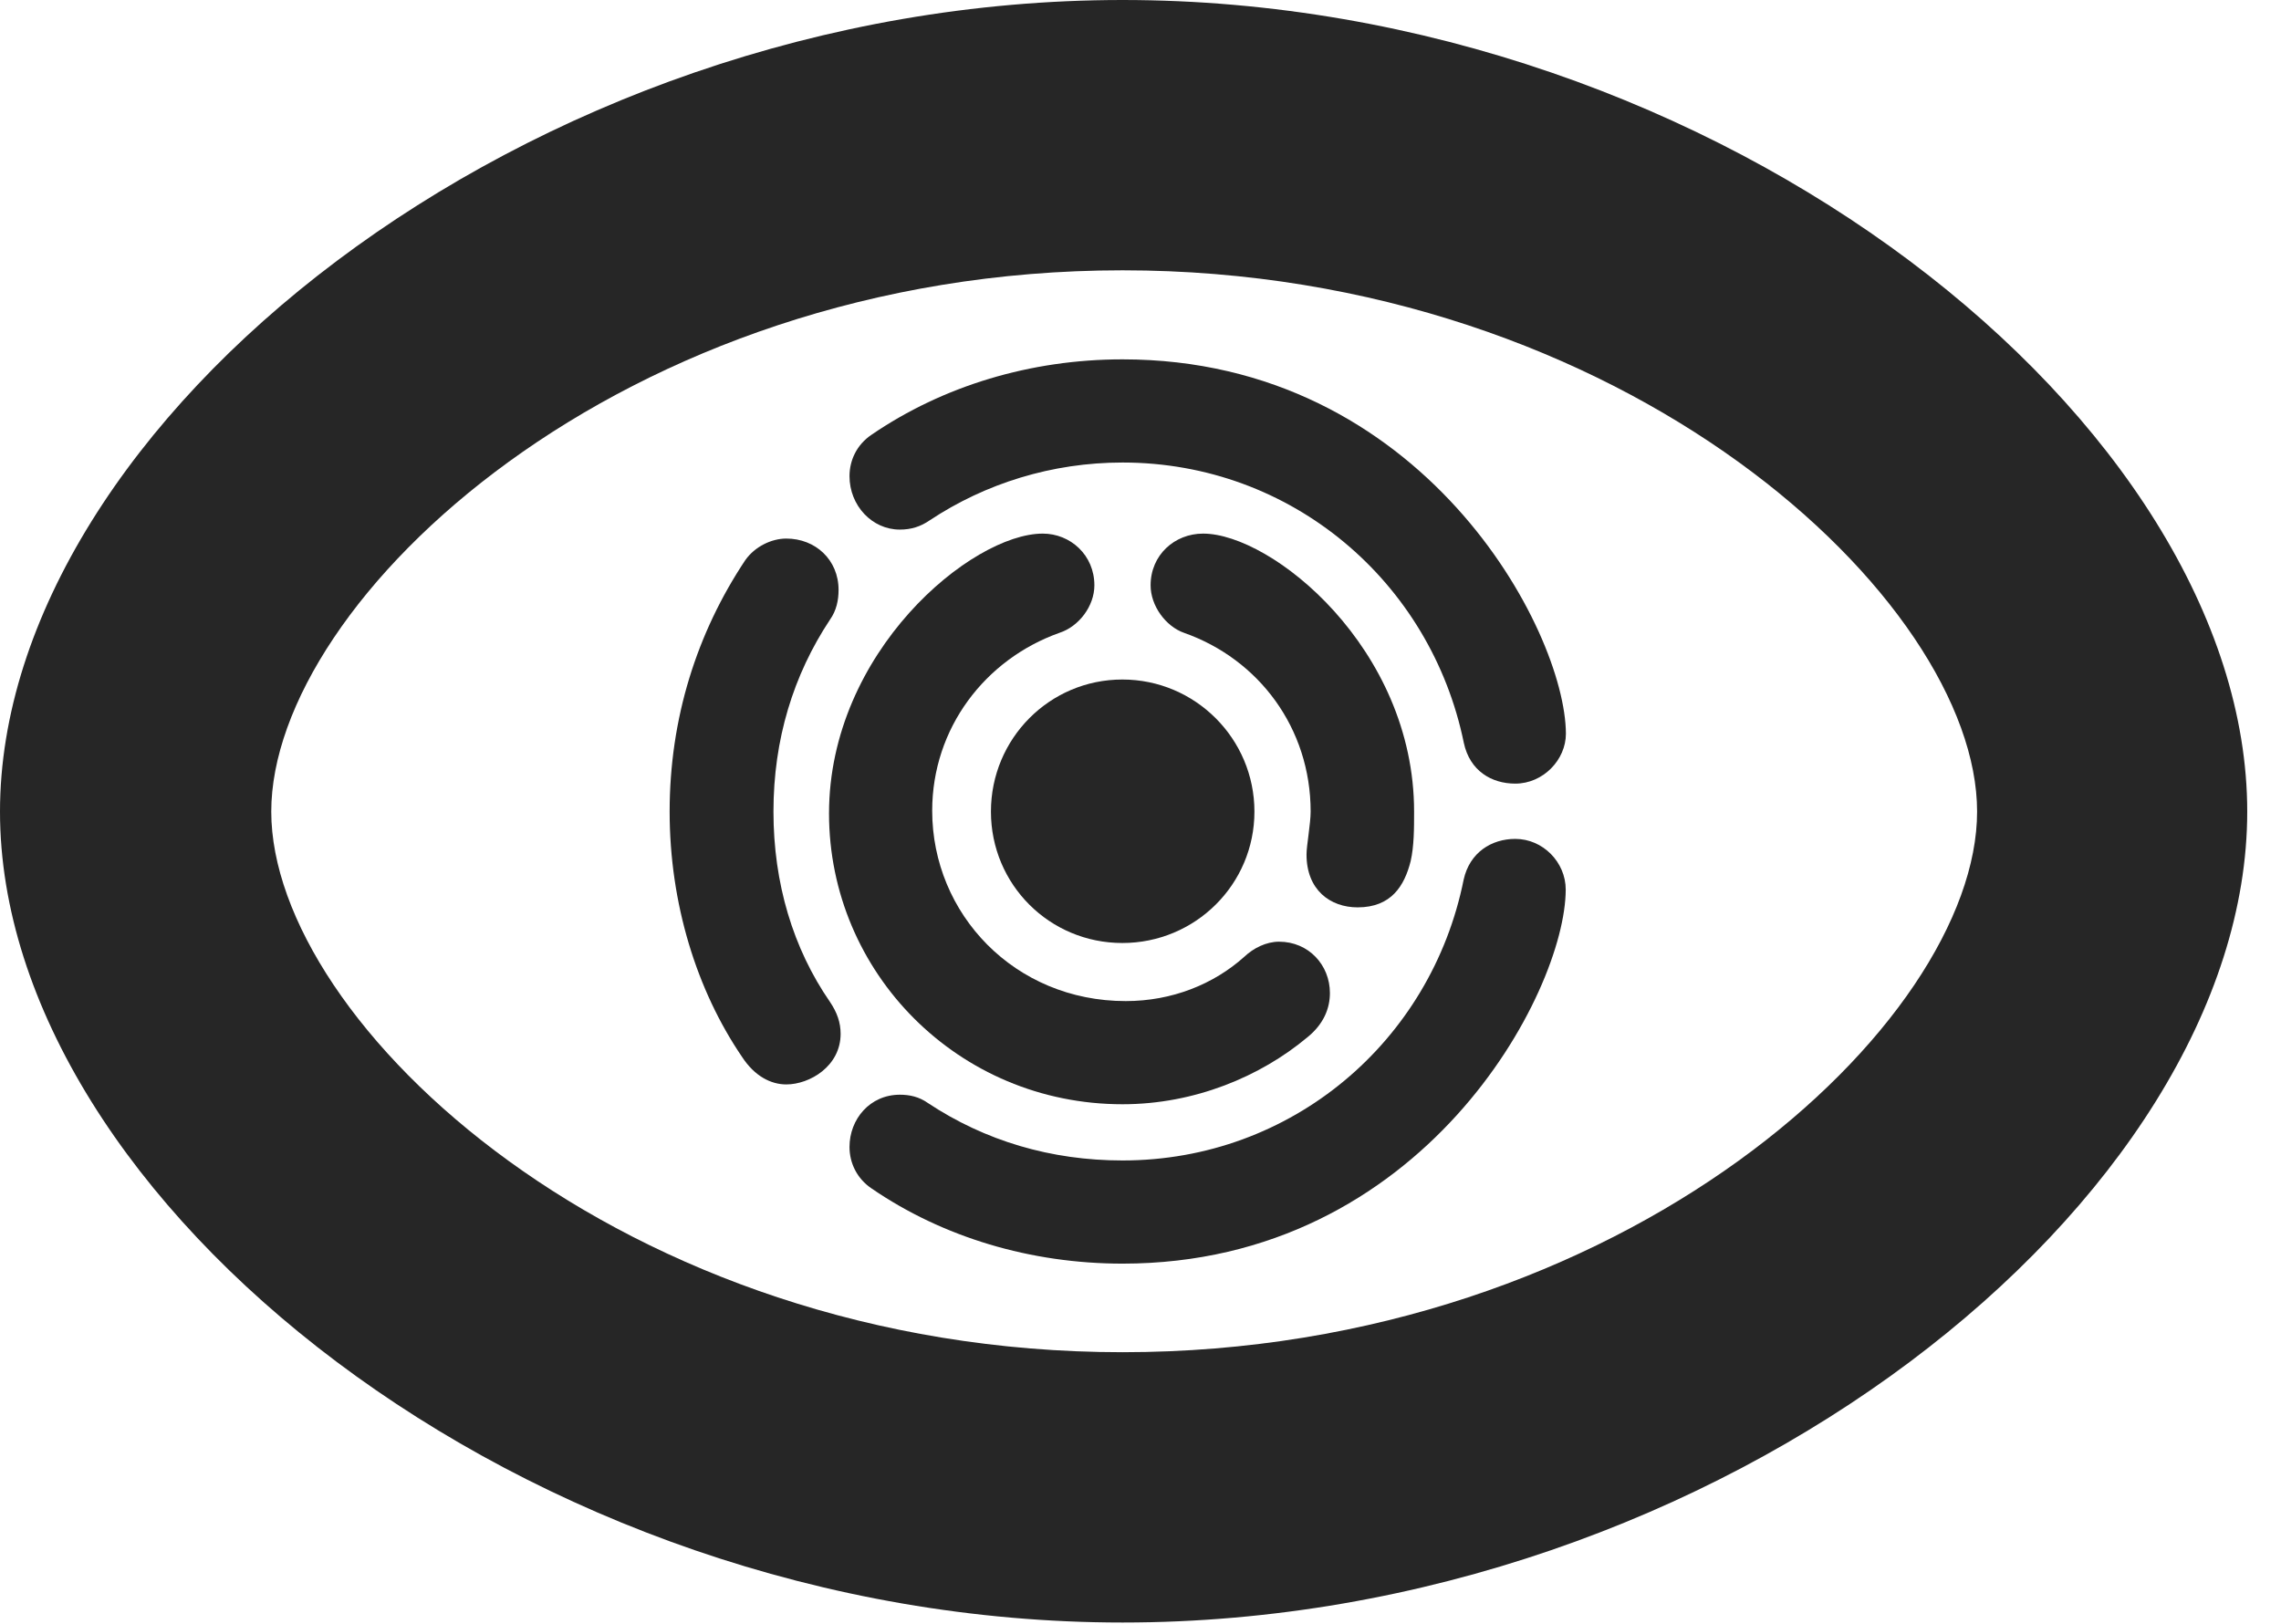 <?xml version="1.0" encoding="UTF-8"?>
<!--Generator: Apple Native CoreSVG 326-->
<!DOCTYPE svg PUBLIC "-//W3C//DTD SVG 1.1//EN" "http://www.w3.org/Graphics/SVG/1.1/DTD/svg11.dtd">
<svg version="1.1" xmlns="http://www.w3.org/2000/svg" xmlns:xlink="http://www.w3.org/1999/xlink"
       viewBox="0 0 24.386 17.364">
       <g>
              <rect height="17.364" opacity="0" width="24.386" x="0" y="0" />
              <path d="M12.001 17.347C18.41 17.347 24.025 12.809 24.025 8.677C24.025 4.546 18.41 0 12.001 0C5.602 0 0 4.546 0 8.677C0 12.809 5.602 17.347 12.001 17.347ZM12.001 14.457C6.637 14.457 2.9 10.932 2.9 8.677C2.9 6.42 6.637 2.89 12.001 2.89C17.373 2.89 21.137 6.42 21.137 8.677C21.137 10.932 17.373 14.457 12.001 14.457Z"
                     fill="currentColor" fill-opacity="0.85" />
              <path d="M12.001 13.51C15.214 13.51 16.737 10.611 16.739 9.511C16.739 9.218 16.495 8.969 16.2 8.969C15.944 8.969 15.712 9.115 15.648 9.404C15.301 11.134 13.809 12.407 12.001 12.407C11.236 12.407 10.531 12.198 9.919 11.792C9.826 11.726 9.724 11.704 9.621 11.704C9.299 11.704 9.082 11.966 9.082 12.263C9.082 12.432 9.16 12.6 9.319 12.707C10.08 13.228 11.017 13.51 12.001 13.51ZM7.159 8.677C7.159 9.66 7.448 10.587 7.932 11.298C8.069 11.509 8.245 11.594 8.406 11.594C8.657 11.594 8.987 11.399 8.987 11.053C8.987 10.933 8.95 10.826 8.874 10.713C8.478 10.14 8.269 9.443 8.269 8.677C8.269 7.905 8.481 7.217 8.874 6.624C8.943 6.527 8.965 6.415 8.965 6.307C8.965 5.985 8.718 5.758 8.406 5.758C8.247 5.758 8.071 5.844 7.969 5.987C7.448 6.768 7.159 7.685 7.159 8.677ZM12.001 3.842C11.017 3.842 10.08 4.127 9.319 4.647C9.158 4.755 9.082 4.923 9.082 5.091C9.082 5.406 9.324 5.662 9.619 5.662C9.741 5.662 9.841 5.631 9.941 5.562C10.534 5.169 11.246 4.945 12.001 4.945C13.809 4.945 15.298 6.221 15.65 7.944C15.714 8.24 15.944 8.378 16.2 8.378C16.497 8.378 16.741 8.124 16.741 7.844C16.735 6.737 15.21 3.842 12.001 3.842Z"
                     fill="currentColor" fill-opacity="0.85" />
              <path d="M12.001 11.806C12.772 11.806 13.476 11.509 13.976 11.091C14.155 10.947 14.218 10.776 14.218 10.617C14.218 10.319 13.992 10.068 13.674 10.068C13.537 10.068 13.4 10.137 13.303 10.229C12.975 10.523 12.53 10.703 12.035 10.703C10.845 10.703 9.966 9.77 9.966 8.668C9.966 7.786 10.532 7.048 11.326 6.766C11.536 6.698 11.7 6.478 11.7 6.258C11.7 5.934 11.443 5.705 11.148 5.705C10.386 5.705 8.863 6.97 8.863 8.697C8.863 10.397 10.243 11.806 12.001 11.806ZM15.118 8.677C15.118 6.931 13.597 5.705 12.862 5.705C12.557 5.705 12.301 5.934 12.301 6.258C12.301 6.478 12.464 6.698 12.659 6.766C13.459 7.048 14.012 7.786 14.012 8.677C14.012 8.804 13.968 9.044 13.968 9.132C13.966 9.515 14.222 9.701 14.514 9.701C14.876 9.701 15.015 9.468 15.081 9.208C15.118 9.047 15.118 8.855 15.118 8.677Z"
                     fill="currentColor" fill-opacity="0.85" />
              <path d="M11.999 10.082C12.778 10.082 13.411 9.456 13.411 8.677C13.411 7.898 12.778 7.265 11.999 7.265C11.22 7.265 10.594 7.898 10.594 8.677C10.594 9.456 11.22 10.082 11.999 10.082Z"
                     fill="currentColor" fill-opacity="0.85" />
       </g>
</svg>
